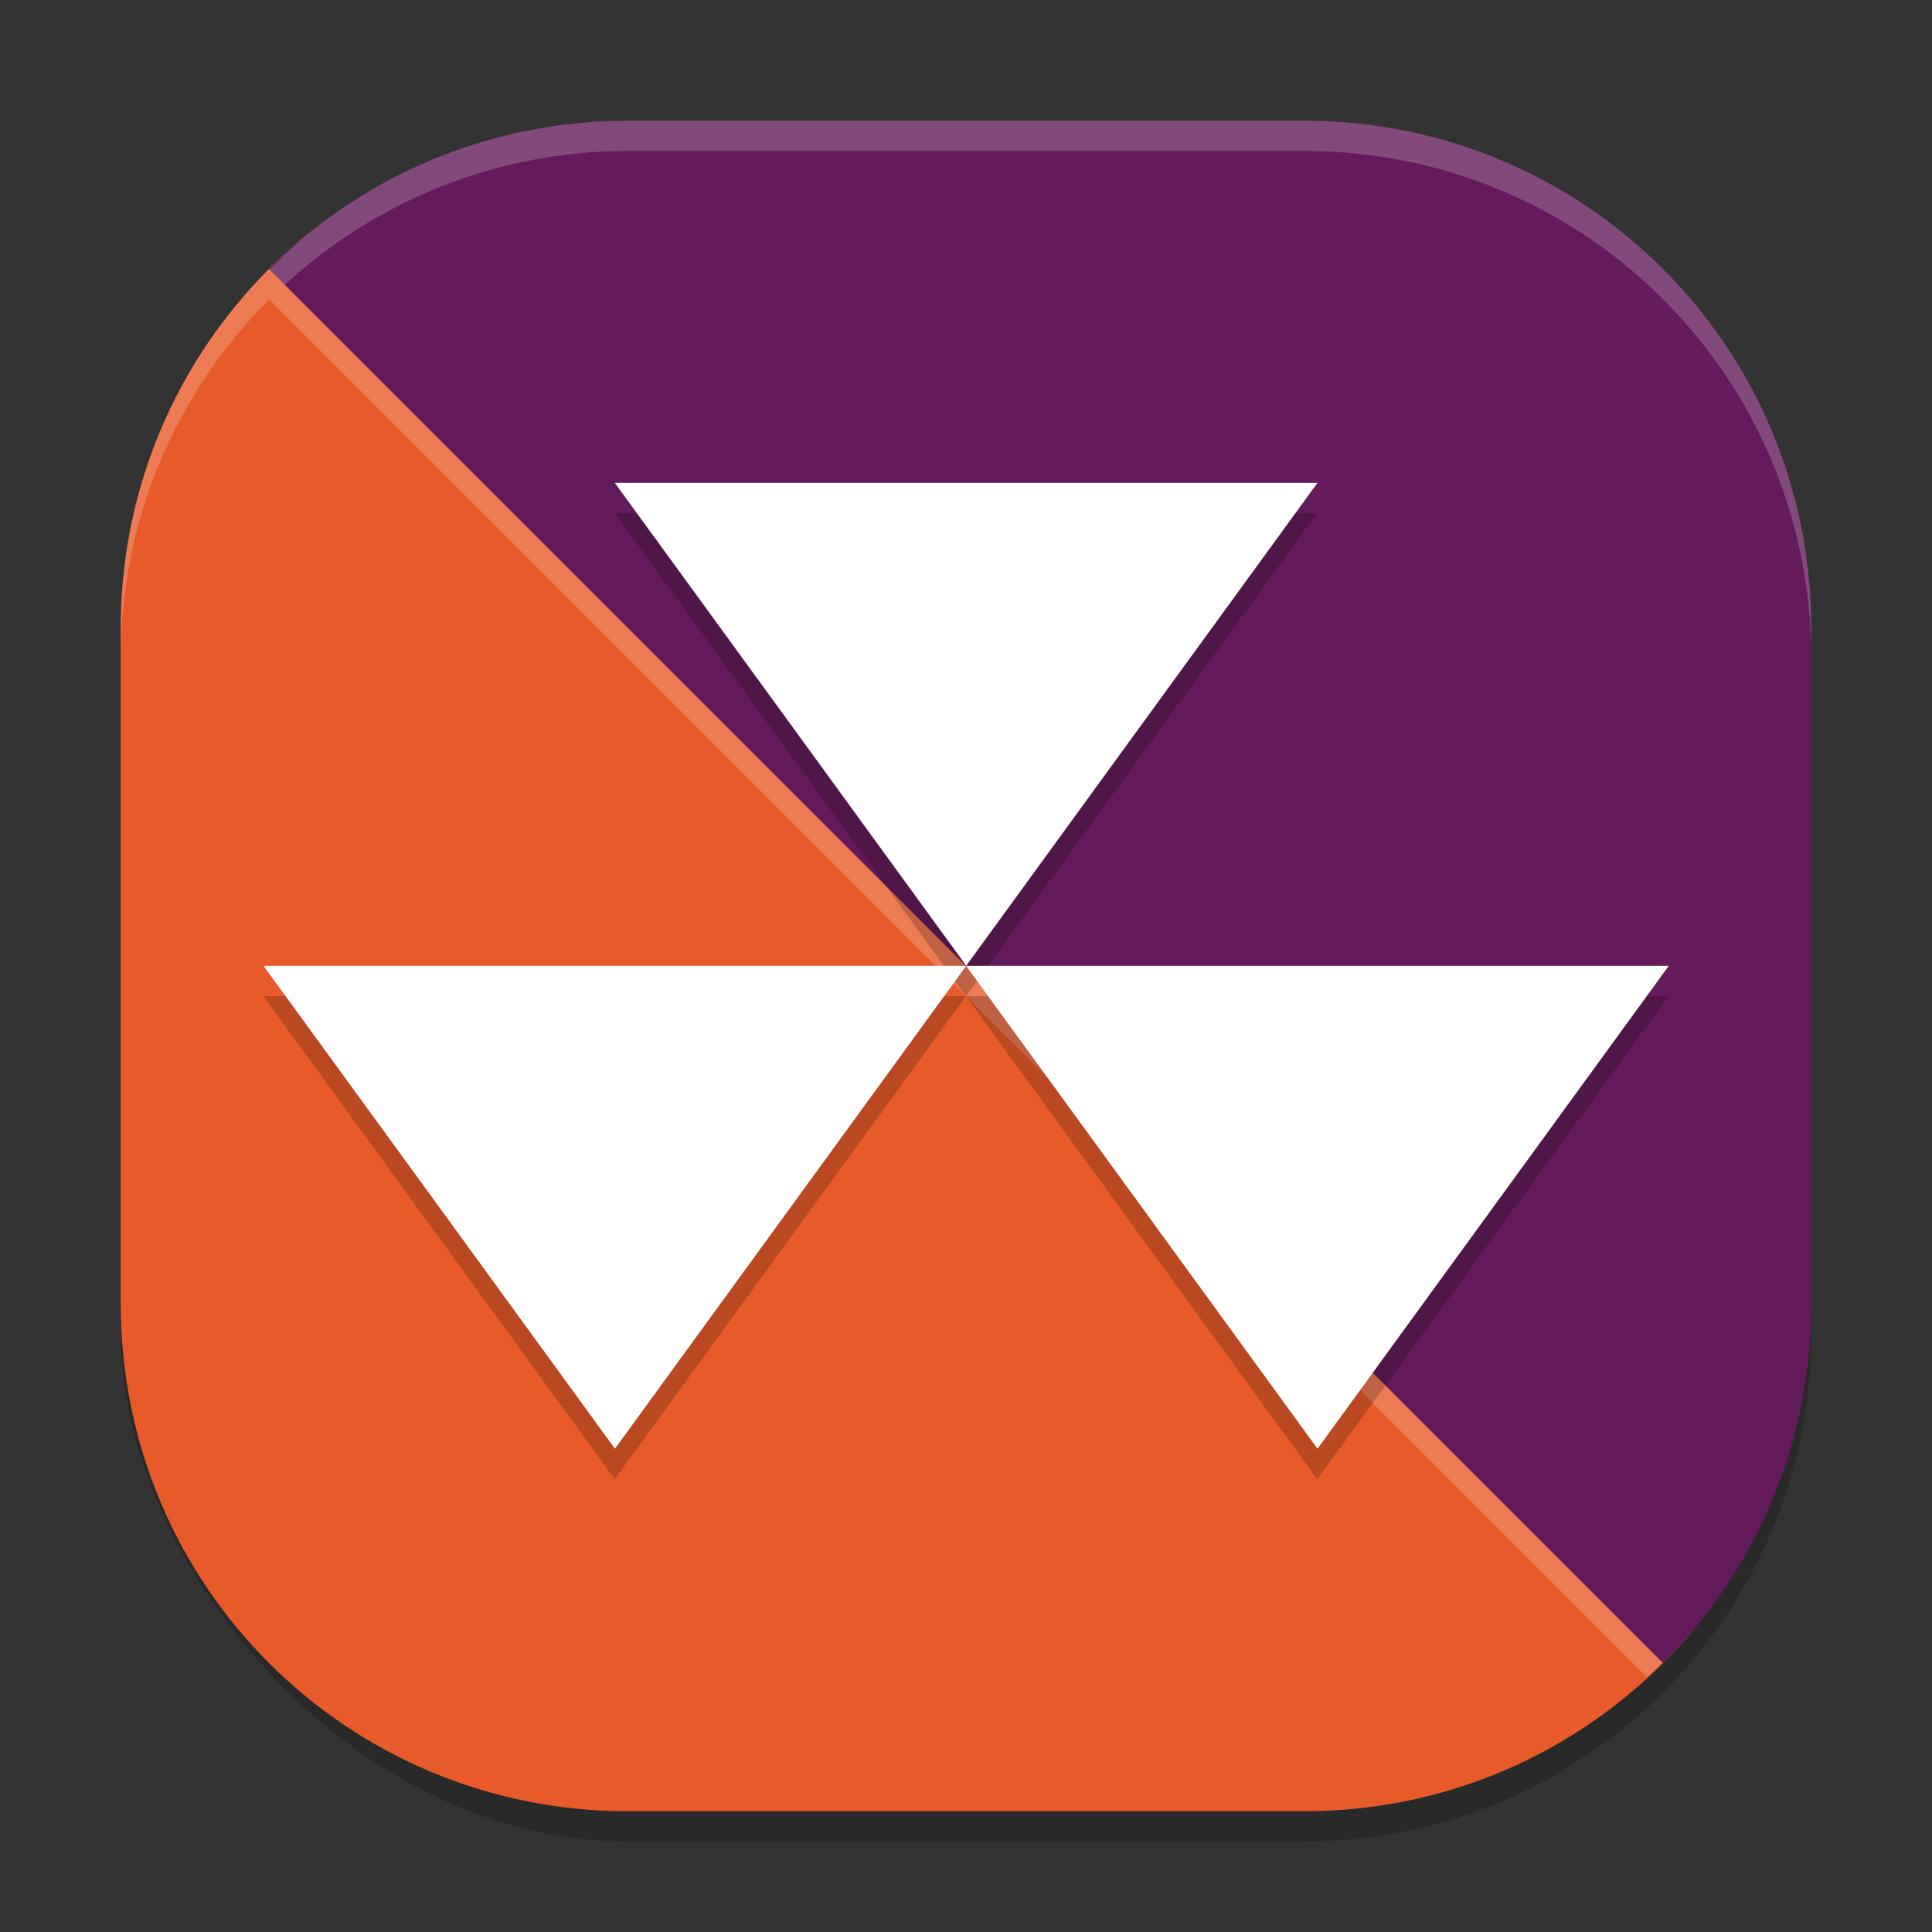 <svg xmlns="http://www.w3.org/2000/svg" width="64" height="64" version="1">
 <rect width="100%" height="100%" fill="#333333" stroke="none"/>
 <rect style="opacity:0.2" width="56" height="56" x="4" y="5" rx="16.8" ry="16.8"/>
 <path style="fill:#e85a29" d="M 20.627,7.292 41.814,7.119 c 9.307,-0.076 12.584,6.672 13.508,15.934 L 57.401,43.893 c 0.426,4.27 1.006,7.504 -1.624,10.468 C 52.704,57.824 48.216,60 43.2,60 H 20.8 C 11.493,60 4,52.507 4,43.2 V 20.8 c 0,-5.192 2.332,-9.82 6.01,-12.897 2.915,-2.439 6.502,-0.577 10.617,-0.611 z"/>
 <path style="fill:#ffffff;opacity:0.2" d="M 10.072 7.855 C 10.052 7.872 10.03 7.885 10.01 7.902 C 9.859 8.029 9.725 8.173 9.578 8.305 C 9.744 8.156 9.901 7.998 10.072 7.855 z M 8.918 8.918 C 5.881 11.955 4 16.147 4 20.801 L 4 21.801 C 4 17.147 5.881 12.955 8.918 9.918 L 54.551 55.551 C 54.724 55.391 54.907 55.241 55.074 55.074 L 8.918 8.918 z M 56.018 54.066 C 55.831 54.287 55.634 54.499 55.436 54.709 C 55.547 54.591 55.669 54.483 55.777 54.361 C 55.864 54.264 55.938 54.164 56.018 54.066 z"/>
 <path style="fill:#641b5d" d="M 20.8,4 C 16.146,4 11.948,5.874 8.911,8.911 L 55.089,55.089 C 58.126,52.052 60,47.854 60,43.2 V 20.8 C 60,11.493 52.507,4 43.2,4 Z"/>
 <path style="opacity:0.2" d="m 20.363,17 5.818,8 L 32,33 l 5.818,-8 5.818,-8 H 32 Z M 32,33 l 5.818,8 5.818,8 5.818,-8 5.818,-8 H 43.637 Z m 0,0 H 20.363 8.727 l 5.818,8 5.818,8 5.818,-8 z"/>
 <path style="fill:#ffffff" transform="matrix(2.462,0,0,1.954,-18.346,-9.592)" d="m 15.724,13.095 4.727,0 4.727,-10e-7 -2.363,4.093 -2.363,4.093 -2.363,-4.093 z"/>
 <path style="opacity:0.2;fill:#ffffff" d="M 20.801 4 C 16.712 4 12.975 5.449 10.068 7.859 C 9.915 7.986 9.775 8.127 9.627 8.26 C 9.611 8.275 9.595 8.29 9.578 8.305 C 6.558 11.017 4.518 14.798 4.086 19.078 C 4.488 15.117 6.261 11.575 8.918 8.918 L 9.434 9.434 C 12.422 6.687 16.403 5 20.801 5 L 43.199 5 C 52.506 5 60 12.494 60 21.801 L 60 20.801 C 60 11.494 52.506 4 43.199 4 L 20.801 4 z"/>
 <path style="fill:#ffffff" transform="matrix(2.462,0,0,1.954,-29.982,6.408)" d="m 15.724,13.095 4.727,0 4.727,-10e-7 -2.363,4.093 -2.363,4.093 -2.363,-4.093 z"/>
 <path style="fill:#ffffff" transform="matrix(2.462,0,0,1.954,-6.709,6.408)" d="m 15.724,13.095 4.727,0 4.727,-10e-7 -2.363,4.093 -2.363,4.093 -2.363,-4.093 z"/>
</svg>
